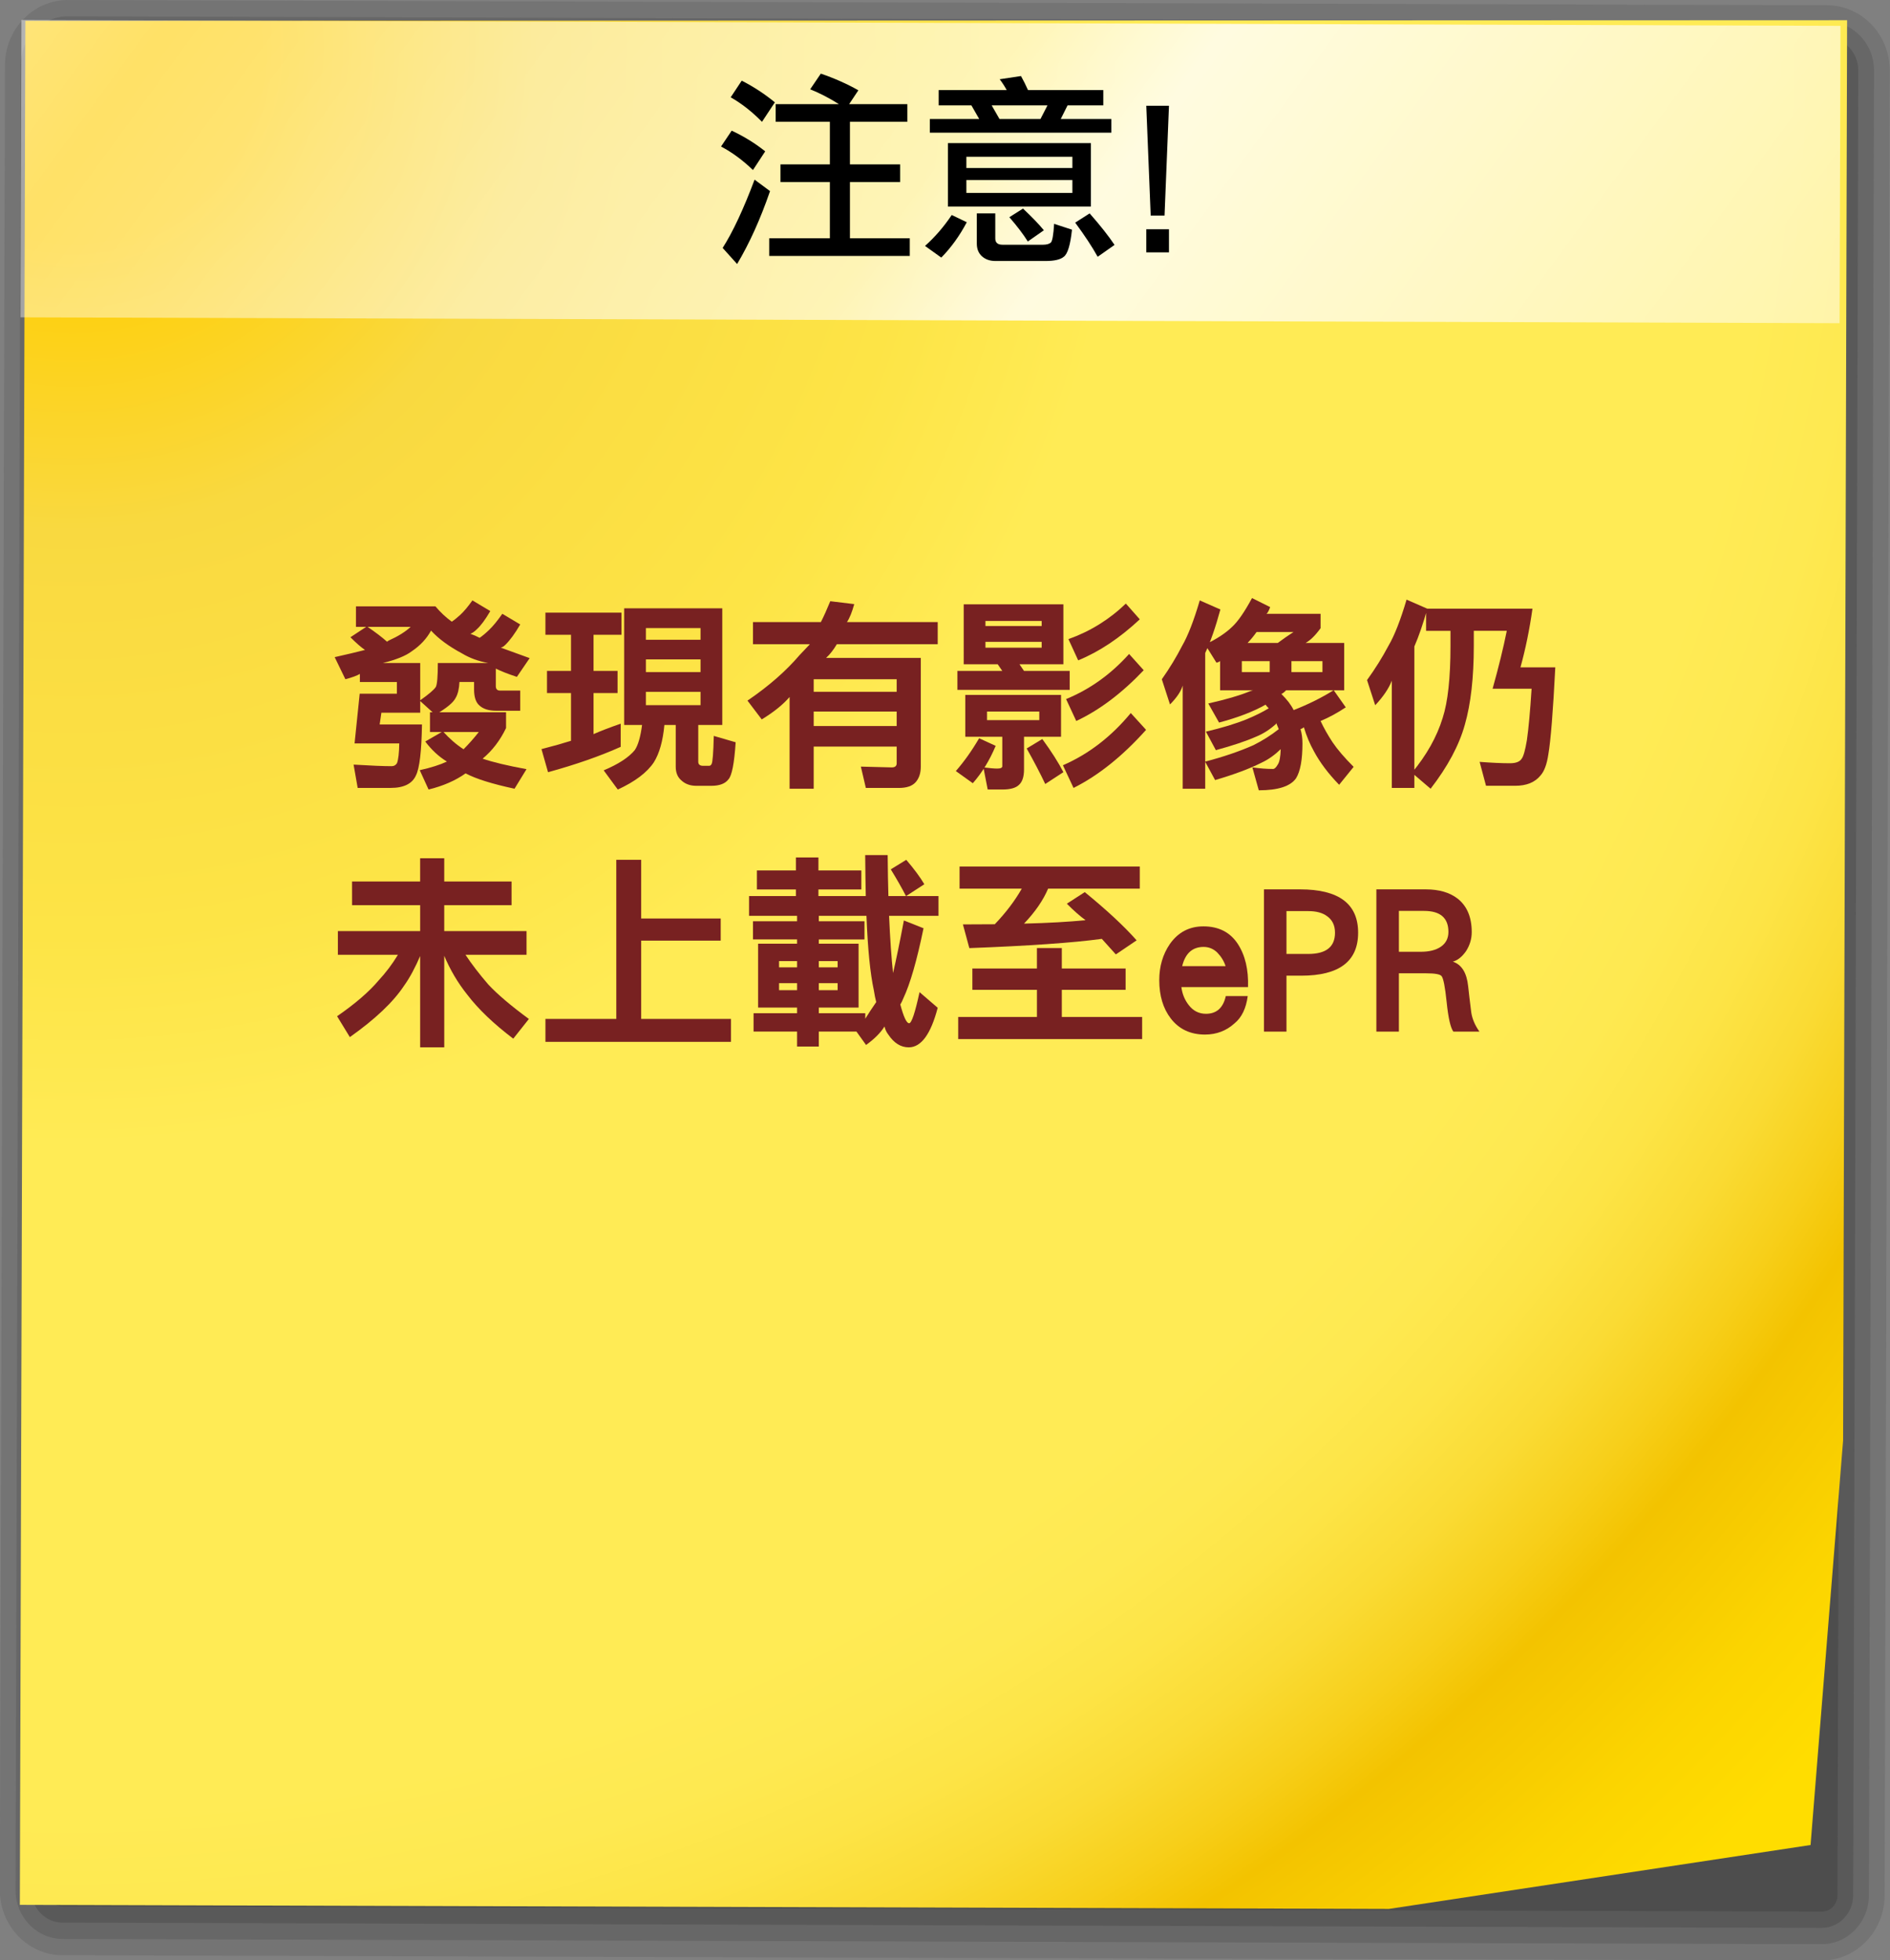 <?xml version="1.0" encoding="UTF-8" standalone="no"?>
<!-- Generator: Adobe Illustrator 12.0.0, SVG Export Plug-In . SVG Version: 6.00 Build 51448)  -->

<svg
   xmlns:dc="http://purl.org/dc/elements/1.1/"
   xmlns:cc="http://creativecommons.org/ns#"
   xmlns:rdf="http://www.w3.org/1999/02/22-rdf-syntax-ns#"
   xmlns:svg="http://www.w3.org/2000/svg"
   xmlns="http://www.w3.org/2000/svg"
   xmlns:xlink="http://www.w3.org/1999/xlink"
   xmlns:sodipodi="http://sodipodi.sourceforge.net/DTD/sodipodi-0.dtd"
   xmlns:inkscape="http://www.inkscape.org/namespaces/inkscape"
   version="1.1"
   id="Livello_1"
   width="220.634"
   height="228.791"
   viewBox="0 0 220.634 228.791"
   overflow="visible"
   enable-background="new 0 0 128 128"
   xml:space="preserve"
   sodipodi:version="0.32"
   inkscape:version="0.48.4 r9939"
   sodipodi:docname="Notes.svg"
   style="overflow:visible"><rect x="0" y="0" width="220.634" height="228.791" fill="#808080" stroke="none"/><defs
   id="defs40"><linearGradient
     id="linearGradient4251"><stop
       style="stop-color:#64ccea;stop-opacity:1;"
       offset="0"
       id="stop4253" /><stop
       style="stop-color:#35babc;stop-opacity:0;"
       offset="1"
       id="stop4255" /></linearGradient><linearGradient
     inkscape:collect="always"
     id="linearGradient2466"><stop
       style="stop-color:#000000;stop-opacity:1;"
       offset="0"
       id="stop2468" /><stop
       style="stop-color:#000000;stop-opacity:0;"
       offset="1"
       id="stop2470" /></linearGradient><linearGradient
     id="linearGradient2221"><stop
       style="stop-color:#ffffff;stop-opacity:1;"
       offset="0"
       id="stop2223" /><stop
       id="stop2233"
       offset="0.25"
       style="stop-color:#ffffff;stop-opacity:0.449;" /><stop
       style="stop-color:#ffffff;stop-opacity:0.698;"
       offset="0.455"
       id="stop2235" /><stop
       id="stop2231"
       offset="0.5"
       style="stop-color:#ffffff;stop-opacity:0.942;" /><stop
       style="stop-color:#ffffff;stop-opacity:0;"
       offset="1"
       id="stop2225" /></linearGradient><radialGradient
     inkscape:collect="always"
     xlink:href="#XMLID_2_"
     id="radialGradient1344"
     gradientUnits="userSpaceOnUse"
     cx="11.027"
     cy="7.999"
     fx="11.027"
     fy="7.999"
     r="156.984"
     gradientTransform="translate(-0.723,-1.085)" /><linearGradient
     inkscape:collect="always"
     xlink:href="#linearGradient2221"
     id="linearGradient2227"
     x1="-19.342"
     y1="-36.227"
     x2="152.206"
     y2="93.202"
     gradientUnits="userSpaceOnUse" /><radialGradient
     inkscape:collect="always"
     xlink:href="#XMLID_2_"
     id="radialGradient2246"
     gradientUnits="userSpaceOnUse"
     gradientTransform="translate(-0.723,-1.085)"
     cx="11.027"
     cy="7.999"
     fx="11.027"
     fy="7.999"
     r="156.984" /><linearGradient
     inkscape:collect="always"
     xlink:href="#linearGradient2221"
     id="linearGradient2248"
     gradientUnits="userSpaceOnUse"
     x1="-19.342"
     y1="-36.227"
     x2="152.206"
     y2="93.202" /><linearGradient
     inkscape:collect="always"
     xlink:href="#linearGradient2221"
     id="linearGradient2251"
     gradientUnits="userSpaceOnUse"
     x1="-19.342"
     y1="-36.227"
     x2="152.206"
     y2="93.202"
     gradientTransform="matrix(0.761,0,0,0.761,-8.622,35.28)" /><radialGradient
     inkscape:collect="always"
     xlink:href="#XMLID_2_"
     id="radialGradient2255"
     gradientUnits="userSpaceOnUse"
     gradientTransform="matrix(0.74,-0.178,0.178,0.74,-0.88,35.643)"
     cx="11.027"
     cy="7.999"
     fx="11.027"
     fy="7.999"
     r="156.984" /><radialGradient
     inkscape:collect="always"
     xlink:href="#XMLID_2_"
     id="radialGradient2269"
     gradientUnits="userSpaceOnUse"
     gradientTransform="matrix(0.74,-0.178,0.178,0.74,-0.88,35.643)"
     cx="11.027"
     cy="7.999"
     fx="11.027"
     fy="7.999"
     r="156.984" /><linearGradient
     inkscape:collect="always"
     xlink:href="#linearGradient2221"
     id="linearGradient2271"
     gradientUnits="userSpaceOnUse"
     gradientTransform="matrix(0.761,0,0,0.761,-8.622,35.28)"
     x1="-19.342"
     y1="-36.227"
     x2="152.206"
     y2="93.202" /><radialGradient
     gradientUnits="userSpaceOnUse"
     gradientTransform="matrix(1.822,0.015,-0.018,26.407,-11.882,-1465.702)"
     r="2.614"
     fy="58.09"
     fx="15.727"
     cy="58.09"
     cx="15.727"
     id="radialGradient2604"
     xlink:href="#linearGradient2598"
     inkscape:collect="always" /><radialGradient
     r="47.595"
     fy="7.462"
     fx="34.678"
     cy="7.462"
     cx="34.678"
     gradientTransform="matrix(-1.51,0.003,-1.167078e-4,-0.009,87.052,7.439)"
     gradientUnits="userSpaceOnUse"
     id="radialGradient1697"
     xlink:href="#linearGradient3325"
     inkscape:collect="always" /><radialGradient
     r="47.595"
     fy="7.462"
     fx="34.678"
     cy="7.462"
     cx="34.678"
     gradientTransform="matrix(1,-0.008,5.666079e-4,0.02,-0.001,7.581)"
     gradientUnits="userSpaceOnUse"
     id="radialGradient1695"
     xlink:href="#linearGradient3303"
     inkscape:collect="always" /><radialGradient
     r="1.725"
     fy="2.674"
     fx="49.012"
     cy="2.674"
     cx="49.012"
     gradientTransform="matrix(0.853,0,0,0.158,-62.041,15.053)"
     gradientUnits="userSpaceOnUse"
     id="radialGradient1693"
     xlink:href="#linearGradient3259"
     inkscape:collect="always" /><linearGradient
     y2="2.396"
     x2="46.052"
     y1="3.1"
     x1="46.052"
     gradientTransform="translate(53.872,19.353)"
     gradientUnits="userSpaceOnUse"
     id="linearGradient1691"
     xlink:href="#linearGradient3251"
     inkscape:collect="always" /><radialGradient
     r="1.725"
     fy="2.674"
     fx="49.012"
     cy="2.674"
     cx="49.012"
     gradientTransform="matrix(0.86,0,0,0.158,-29.371,15.053)"
     gradientUnits="userSpaceOnUse"
     id="radialGradient1689"
     xlink:href="#linearGradient3273"
     inkscape:collect="always" /><linearGradient
     y2="2.396"
     x2="46.052"
     y1="3.1"
     x1="46.052"
     gradientTransform="matrix(1.29,0,0,1.297,-46.727,12.04)"
     gradientUnits="userSpaceOnUse"
     id="linearGradient1687"
     xlink:href="#linearGradient3251"
     inkscape:collect="always" /><linearGradient
     y2="2.366"
     x2="48.733"
     y1="0.812"
     x1="48.499"
     gradientTransform="matrix(1.297,-0.002,0.002,1.297,-47.047,12.108)"
     gradientUnits="userSpaceOnUse"
     id="linearGradient1685"
     xlink:href="#linearGradient3235"
     inkscape:collect="always" /><radialGradient
     r="1.725"
     fy="2.674"
     fx="49.012"
     cy="2.674"
     cx="49.012"
     gradientTransform="matrix(1.297,0,0,0.158,-47.065,15.053)"
     gradientUnits="userSpaceOnUse"
     id="radialGradient1683"
     xlink:href="#linearGradient3207"
     inkscape:collect="always" /><linearGradient
     y2="2.555"
     x2="48.913"
     y1="2.972"
     x1="48.915"
     gradientTransform="matrix(1.297,0,0,1.297,-47.065,12.04)"
     gradientUnits="userSpaceOnUse"
     id="linearGradient1681"
     xlink:href="#linearGradient3217"
     inkscape:collect="always" /><radialGradient
     r="3.975"
     fy="6.77"
     fx="47.371"
     cy="8.495"
     cx="49.01"
     gradientTransform="matrix(1.297,-0.002,7.085819e-4,0.489,-47.037,18.976)"
     gradientUnits="userSpaceOnUse"
     id="radialGradient1679"
     xlink:href="#linearGradient3225"
     inkscape:collect="always" /><radialGradient
     r="47.746"
     fy="100.747"
     fx="89.455"
     cy="100.747"
     cx="89.455"
     gradientTransform="matrix(0.062,-3.825032e-4,0.005,0.799,15.06,-17.076)"
     gradientUnits="userSpaceOnUse"
     id="radialGradient1677"
     xlink:href="#linearGradient3311"
     inkscape:collect="always" /><radialGradient
     r="3.407"
     fy="120.642"
     fx="42.618"
     cy="120.642"
     cx="42.618"
     gradientTransform="matrix(1.52,0.088,-0.843,13.788,55.277,-1567.892)"
     gradientUnits="userSpaceOnUse"
     id="radialGradient1675"
     xlink:href="#linearGradient2257"
     inkscape:collect="always" /><radialGradient
     r="3.407"
     fy="120.642"
     fx="42.618"
     cy="120.642"
     cx="42.618"
     gradientTransform="matrix(1.52,0.088,-0.843,13.788,55.277,-1567.892)"
     gradientUnits="userSpaceOnUse"
     id="radialGradient1580"
     xlink:href="#linearGradient2257"
     inkscape:collect="always" /><radialGradient
     r="47.746"
     fy="59.592"
     fx="95.506"
     cy="59.592"
     cx="95.506"
     gradientTransform="matrix(0.062,-3.825032e-4,0.005,0.799,15.06,-17.076)"
     gradientUnits="userSpaceOnUse"
     id="radialGradient1576"
     xlink:href="#linearGradient3311"
     inkscape:collect="always" /><radialGradient
     r="3.975"
     fy="6.77"
     fx="47.371"
     cy="8.495"
     cx="49.01"
     gradientTransform="matrix(1.297,-0.002,7.085819e-4,0.489,-47.037,18.976)"
     gradientUnits="userSpaceOnUse"
     id="radialGradient1569"
     xlink:href="#linearGradient3225"
     inkscape:collect="always" /><linearGradient
     y2="2.555"
     x2="48.913"
     y1="2.972"
     x1="48.915"
     gradientTransform="matrix(1.297,0,0,1.297,-47.065,12.04)"
     gradientUnits="userSpaceOnUse"
     id="linearGradient1565"
     xlink:href="#linearGradient3217"
     inkscape:collect="always" /><radialGradient
     r="1.725"
     fy="2.674"
     fx="49.012"
     cy="2.674"
     cx="49.012"
     gradientTransform="matrix(1.297,0,0,0.158,-47.065,15.053)"
     gradientUnits="userSpaceOnUse"
     id="radialGradient1562"
     xlink:href="#linearGradient3207"
     inkscape:collect="always" /><linearGradient
     y2="2.366"
     x2="48.733"
     y1="0.812"
     x1="48.499"
     gradientTransform="matrix(1.297,-0.002,0.002,1.297,-47.047,12.108)"
     gradientUnits="userSpaceOnUse"
     id="linearGradient1559"
     xlink:href="#linearGradient3235"
     inkscape:collect="always" /><linearGradient
     y2="2.396"
     x2="46.052"
     y1="3.1"
     x1="46.052"
     gradientTransform="matrix(1.29,0,0,1.297,-46.727,12.04)"
     gradientUnits="userSpaceOnUse"
     id="linearGradient1556"
     xlink:href="#linearGradient3251"
     inkscape:collect="always" /><radialGradient
     r="1.725"
     fy="2.674"
     fx="49.012"
     cy="2.674"
     cx="49.012"
     gradientTransform="matrix(0.86,0,0,0.158,-29.371,15.053)"
     gradientUnits="userSpaceOnUse"
     id="radialGradient1553"
     xlink:href="#linearGradient3273"
     inkscape:collect="always" /><linearGradient
     gradientTransform="translate(53.872,19.353)"
     y2="2.396"
     x2="46.052"
     y1="3.1"
     x1="46.052"
     gradientUnits="userSpaceOnUse"
     id="linearGradient1550"
     xlink:href="#linearGradient3251"
     inkscape:collect="always" /><radialGradient
     r="1.725"
     fy="2.674"
     fx="49.012"
     cy="2.674"
     cx="49.012"
     gradientTransform="matrix(0.853,0,0,0.158,-62.041,15.053)"
     gradientUnits="userSpaceOnUse"
     id="radialGradient1547"
     xlink:href="#linearGradient3259"
     inkscape:collect="always" /><radialGradient
     r="47.595"
     fy="7.462"
     fx="34.678"
     cy="7.462"
     cx="34.678"
     gradientTransform="matrix(-1.51,0.003,-1.167078e-4,-0.009,87.052,7.439)"
     gradientUnits="userSpaceOnUse"
     id="radialGradient1541"
     xlink:href="#linearGradient3325"
     inkscape:collect="always" /><radialGradient
     r="47.595"
     fy="7.462"
     fx="34.678"
     cy="7.462"
     cx="34.678"
     gradientTransform="matrix(1,0,0,0.026,0,7.268)"
     gradientUnits="userSpaceOnUse"
     id="radialGradient1539"
     xlink:href="#linearGradient3303"
     inkscape:collect="always" /><radialGradient
     gradientUnits="userSpaceOnUse"
     gradientTransform="matrix(1,0,0,0.198,0,92.822)"
     r="63.912"
     fy="115.709"
     fx="14.047"
     cy="115.709"
     cx="63.912"
     id="radialGradient3297"
     xlink:href="#linearGradient3291"
     inkscape:collect="always" /><linearGradient
     id="linearGradient2257"><stop
       id="stop2259"
       offset="0"
       style="stop-color:#b4942a;stop-opacity:1;" /><stop
       id="stop2261"
       offset="1"
       style="stop-color:#e4dcc9;stop-opacity:1" /></linearGradient><linearGradient
     id="linearGradient3207"><stop
       id="stop3209"
       offset="0"
       style="stop-color:#ffffff;stop-opacity:1;" /><stop
       id="stop3211"
       offset="1"
       style="stop-color:#252525;stop-opacity:0;" /></linearGradient><linearGradient
     id="linearGradient3217"
     inkscape:collect="always"><stop
       id="stop3219"
       offset="0"
       style="stop-color:#252525;stop-opacity:1;" /><stop
       id="stop3221"
       offset="1"
       style="stop-color:#252525;stop-opacity:0;" /></linearGradient><linearGradient
     id="linearGradient3225"><stop
       id="stop3227"
       offset="0"
       style="stop-color:#ffffff;stop-opacity:1;" /><stop
       id="stop3229"
       offset="1"
       style="stop-color:#aeaeae;stop-opacity:1;" /></linearGradient><linearGradient
     id="linearGradient3235"
     inkscape:collect="always"><stop
       id="stop3237"
       offset="0"
       style="stop-color:#ffffff;stop-opacity:1;" /><stop
       id="stop3239"
       offset="1"
       style="stop-color:#ffffff;stop-opacity:0;" /></linearGradient><linearGradient
     id="linearGradient3251"><stop
       id="stop3253"
       offset="0"
       style="stop-color:#000000;stop-opacity:1;" /><stop
       id="stop3255"
       offset="1"
       style="stop-color:#131313;stop-opacity:0;" /></linearGradient><linearGradient
     id="linearGradient3259"><stop
       style="stop-color:#ffffff;stop-opacity:0.55;"
       offset="0"
       id="stop3261" /><stop
       style="stop-color:#000000;stop-opacity:0;"
       offset="1"
       id="stop3263" /></linearGradient><linearGradient
     id="linearGradient3273"><stop
       id="stop3275"
       offset="0"
       style="stop-color:#ffffff;stop-opacity:0.55;" /><stop
       id="stop3277"
       offset="1"
       style="stop-color:#ffffff;stop-opacity:0;" /></linearGradient><linearGradient
     id="linearGradient3291"
     inkscape:collect="always"><stop
       id="stop3293"
       offset="0"
       style="stop-color:#000000;stop-opacity:1;" /><stop
       id="stop3295"
       offset="1"
       style="stop-color:#000000;stop-opacity:0;" /></linearGradient><linearGradient
     id="linearGradient3303"><stop
       id="stop3305"
       offset="0"
       style="stop-color:#ffffff;stop-opacity:0.683;" /><stop
       id="stop3307"
       offset="1"
       style="stop-color:#ffffff;stop-opacity:0;" /></linearGradient><linearGradient
     id="linearGradient3311"><stop
       id="stop3313"
       offset="0"
       style="stop-color:#2d2d2d;stop-opacity:1;" /><stop
       style="stop-color:#000000;stop-opacity:1;"
       offset="0.5"
       id="stop3319" /><stop
       id="stop3315"
       offset="1"
       style="stop-color:#000000;stop-opacity:1;" /></linearGradient><linearGradient
     id="linearGradient3325"><stop
       style="stop-color:#ffffff;stop-opacity:1;"
       offset="0"
       id="stop3327" /><stop
       style="stop-color:#ffffff;stop-opacity:0;"
       offset="1"
       id="stop3329" /></linearGradient><linearGradient
     id="linearGradient2598"><stop
       id="stop2600"
       offset="0"
       style="stop-color:#252525;stop-opacity:1;" /><stop
       style="stop-color:#252525;stop-opacity:1;"
       offset="0.5"
       id="stop2606" /><stop
       id="stop2608"
       offset="0.75"
       style="stop-color:#252525;stop-opacity:1;" /><stop
       id="stop2602"
       offset="1"
       style="stop-color:#000000;stop-opacity:1;" /></linearGradient><radialGradient
     inkscape:collect="always"
     xlink:href="#linearGradient2466"
     id="radialGradient2472"
     cx="9.691"
     cy="82.518"
     fx="54.622"
     fy="83.512"
     r="56.164"
     gradientTransform="matrix(1,0,0,0.222,0,64.235)"
     gradientUnits="userSpaceOnUse" /><radialGradient
     r="130.523"
     cy="-319.726"
     cx="336.894"
     gradientTransform="matrix(0.198,0,-0.005,-0.198,-93.843,22.973)"
     gradientUnits="userSpaceOnUse"
     id="radialGradient3038"
     xlink:href="#XMLID_12_"
     inkscape:collect="always" /><radialGradient
     r="130.523"
     cy="-319.726"
     cx="336.894"
     gradientTransform="matrix(0.198,0,-0.005,-0.198,-452.986,-58.529)"
     gradientUnits="userSpaceOnUse"
     id="radialGradient3036"
     xlink:href="#XMLID_11_"
     inkscape:collect="always" /><radialGradient
     r="20.868"
     cy="74.019"
     cx="312.439"
     gradientTransform="matrix(0.963,-0.271,0.271,0.963,-368.876,-23.686)"
     gradientUnits="userSpaceOnUse"
     id="radialGradient3034"
     xlink:href="#XMLID_10_"
     inkscape:collect="always" /><radialGradient
     r="27.934"
     cy="48.148"
     cx="302.082"
     gradientTransform="matrix(0.963,-0.271,0.271,0.963,-9.733,57.816)"
     gradientUnits="userSpaceOnUse"
     id="radialGradient3032"
     xlink:href="#XMLID_9_"
     inkscape:collect="always" /><linearGradient
     y2="184.079"
     x2="233.82"
     y1="27.15"
     x1="290.938"
     gradientTransform="matrix(0.966,-0.259,0.259,0.966,-368.903,-26.635)"
     gradientUnits="userSpaceOnUse"
     id="linearGradient3030"
     xlink:href="#XMLID_7_"
     inkscape:collect="always" /><radialGradient
     r="57.774"
     fy="87.857"
     fx="69.98"
     cy="87.857"
     cx="34.447"
     gradientTransform="matrix(1,0,0,0.394,0,53.209)"
     gradientUnits="userSpaceOnUse"
     id="radialGradient2823"
     xlink:href="#linearGradient3394"
     inkscape:collect="always" /><linearGradient
     y2="265.211"
     x2="-102.014"
     y1="262"
     x1="-113.998"
     gradientTransform="matrix(-0.611,0.611,0.611,0.611,-130.344,-3.994)"
     gradientUnits="userSpaceOnUse"
     id="linearGradient2821"
     xlink:href="#linearGradient2594"
     inkscape:collect="always" /><linearGradient
     y2="277.26"
     x2="-133.023"
     y1="290.393"
     x1="-119.889"
     gradientTransform="matrix(-0.834,-0.224,-0.224,0.834,59.598,-154.103)"
     gradientUnits="userSpaceOnUse"
     id="linearGradient2819"
     xlink:href="#linearGradient3877"
     inkscape:collect="always" /><linearGradient
     y2="276.743"
     x2="-123.912"
     y1="274.45"
     x1="-119.94"
     gradientTransform="matrix(-0.834,-0.224,-0.224,0.834,59.603,-154.127)"
     gradientUnits="userSpaceOnUse"
     id="linearGradient2817"
     xlink:href="#linearGradient3877"
     inkscape:collect="always" /><linearGradient
     y2="274.506"
     x2="-134.635"
     y1="273.131"
     x1="-135.909"
     gradientTransform="matrix(-0.224,-0.834,0.834,-0.224,-154.374,59.777)"
     gradientUnits="userSpaceOnUse"
     id="linearGradient2814"
     xlink:href="#linearGradient3877"
     inkscape:collect="always" /><linearGradient
     y2="273.301"
     x2="-120.47"
     y1="321.436"
     x1="-203.842"
     gradientTransform="matrix(-0.834,-0.224,-0.224,0.834,59.473,-154.017)"
     gradientUnits="userSpaceOnUse"
     id="linearGradient2812"
     xlink:href="#linearGradient3877"
     inkscape:collect="always" /><linearGradient
     y2="161.924"
     x2="-118.898"
     y1="167.366"
     x1="-162.56"
     gradientTransform="matrix(0.23,-0.234,-0.232,-0.236,177.937,115.1)"
     gradientUnits="userSpaceOnUse"
     id="linearGradient2810"
     xlink:href="#linearGradient2783"
     inkscape:collect="always" /><linearGradient
     y2="280.785"
     x2="-129.631"
     y1="289.605"
     x1="-128.984"
     gradientTransform="matrix(0.5,-0.866,-0.866,-0.5,175.125,303.268)"
     gradientUnits="userSpaceOnUse"
     id="linearGradient2808"
     xlink:href="#linearGradient3877"
     inkscape:collect="always" /><linearGradient
     y2="274.506"
     x2="-134.635"
     y1="273.131"
     x1="-135.909"
     gradientUnits="userSpaceOnUse"
     id="linearGradient2806"
     xlink:href="#linearGradient3877"
     inkscape:collect="always" /><linearGradient
     y2="160.493"
     x2="-115.944"
     y1="164.395"
     x1="-161.946"
     gradientTransform="matrix(0.192,0.328,0.333,-0.189,-161.425,355.033)"
     gradientUnits="userSpaceOnUse"
     id="linearGradient2804"
     xlink:href="#linearGradient2783"
     inkscape:collect="always" /><linearGradient
     y2="90.227"
     x2="208.772"
     y1="90.227"
     x1="190.035"
     gradientTransform="matrix(0.913,0,0,0.425,-6.403,173.803)"
     gradientUnits="userSpaceOnUse"
     id="linearGradient2802"
     xlink:href="#linearGradient2783"
     inkscape:collect="always" /><linearGradient
     y2="290.109"
     x2="-151.822"
     y1="289.94"
     x1="-151.526"
     gradientUnits="userSpaceOnUse"
     id="linearGradient2800"
     xlink:href="#linearGradient2904"
     inkscape:collect="always" /><radialGradient
     r="0.633"
     fy="290.385"
     fx="-151.626"
     cy="289.98"
     cx="-151.734"
     gradientUnits="userSpaceOnUse"
     id="radialGradient2798"
     xlink:href="#linearGradient3916"
     inkscape:collect="always" /><linearGradient
     y2="210.21"
     x2="-52.219"
     y1="212.261"
     x1="-52.533"
     gradientTransform="matrix(0.603,1.045,-1.045,0.603,205.979,145.262)"
     gradientUnits="userSpaceOnUse"
     id="linearGradient2796"
     xlink:href="#linearGradient3794"
     inkscape:collect="always" /><linearGradient
     y2="182.062"
     x2="-49.312"
     y1="182.062"
     x1="-52.719"
     gradientTransform="matrix(0.577,1.448,-1.045,0.603,204.297,164.978)"
     gradientUnits="userSpaceOnUse"
     id="linearGradient2794"
     xlink:href="#linearGradient2334"
     inkscape:collect="always" /><linearGradient
     y2="-5.352"
     x2="27.946"
     y1="-5.352"
     x1="22.229"
     gradientUnits="userSpaceOnUse"
     id="linearGradient2792"
     xlink:href="#linearGradient2803"
     inkscape:collect="always" /><linearGradient
     y2="224.421"
     x2="-56.4"
     y1="128.929"
     x1="-71.805"
     gradientTransform="matrix(1.273,0,0,1.002,57.576,-131.23)"
     gradientUnits="userSpaceOnUse"
     id="linearGradient2790"
     xlink:href="#linearGradient2837"
     inkscape:collect="always" /><linearGradient
     y2="226.939"
     x2="175.101"
     y1="233.434"
     x1="175.138"
     gradientTransform="matrix(0.864,0,0,0.864,-151.419,-45.776)"
     gradientUnits="userSpaceOnUse"
     id="linearGradient2788"
     xlink:href="#linearGradient3969"
     inkscape:collect="always" /><linearGradient
     y2="149.33"
     x2="184.299"
     y1="186.106"
     x1="298.998"
     gradientTransform="matrix(0.864,0,0,0.864,-151.419,-45.776)"
     gradientUnits="userSpaceOnUse"
     id="linearGradient2786"
     xlink:href="#linearGradient3969"
     inkscape:collect="always" /><linearGradient
     y2="146.014"
     x2="-53.739"
     y1="145.543"
     x1="-53.739"
     gradientTransform="matrix(0.864,0,0,0.864,38.707,-110.784)"
     gradientUnits="userSpaceOnUse"
     id="linearGradient2784"
     xlink:href="#linearGradient3737"
     inkscape:collect="always" /><linearGradient
     y2="137"
     x2="-45.04"
     y1="132.863"
     x1="-44.999"
     gradientTransform="matrix(0.864,0,0,0.864,38.707,-110.784)"
     gradientUnits="userSpaceOnUse"
     id="linearGradient2782"
     xlink:href="#linearGradient3725"
     inkscape:collect="always" /><linearGradient
     y2="142.563"
     x2="-44.212"
     y1="154.805"
     x1="-40.932"
     gradientTransform="matrix(0.864,0,0,0.864,38.707,-110.784)"
     gradientUnits="userSpaceOnUse"
     id="linearGradient2780"
     xlink:href="#linearGradient2816"
     inkscape:collect="always" /><linearGradient
     y2="90.227"
     x2="207.948"
     y1="90.227"
     x1="190.035"
     gradientTransform="matrix(0.864,0,0,0.864,-171.845,5.272)"
     gradientUnits="userSpaceOnUse"
     id="linearGradient2778"
     xlink:href="#linearGradient2783"
     inkscape:collect="always" /><linearGradient
     y2="212.116"
     x2="183.396"
     y1="282.733"
     x1="254.013"
     gradientTransform="matrix(0.864,0,0,0.864,-151.419,-66.862)"
     gradientUnits="userSpaceOnUse"
     id="linearGradient2776"
     xlink:href="#linearGradient2584"
     inkscape:collect="always" /><linearGradient
     y2="90.227"
     x2="207.948"
     y1="90.227"
     x1="190.035"
     gradientTransform="matrix(0.721,0,0,0.335,-143.353,2.577)"
     gradientUnits="userSpaceOnUse"
     id="linearGradient2774"
     xlink:href="#linearGradient2783"
     inkscape:collect="always" /><linearGradient
     y2="90.227"
     x2="207.948"
     y1="90.227"
     x1="190.035"
     gradientTransform="matrix(0.788,0,0,0.367,-156.95,83.255)"
     gradientUnits="userSpaceOnUse"
     id="linearGradient2772"
     xlink:href="#linearGradient2783"
     inkscape:collect="always" /><linearGradient
     id="linearGradient2803"><stop
       style="stop-color:#e2dcdc;stop-opacity:1;"
       offset="0"
       id="stop2809" /><stop
       id="stop2811"
       offset="0.391"
       style="stop-color:#ffffff;stop-opacity:1;" /><stop
       id="stop2813"
       offset="0.827"
       style="stop-color:#dfd9df;stop-opacity:1;" /><stop
       id="stop2815"
       offset="1"
       style="stop-color:#c3c3c3;stop-opacity:1;" /></linearGradient><linearGradient
     id="linearGradient2334"><stop
       style="stop-color:#323232;stop-opacity:1;"
       offset="0"
       id="stop2336" /><stop
       id="stop2346"
       offset="0.077"
       style="stop-color:#dfe1e1;stop-opacity:1;" /><stop
       id="stop2342"
       offset="0.5"
       style="stop-color:#e2dcdc;stop-opacity:1;" /><stop
       style="stop-color:#ffffff;stop-opacity:1;"
       offset="0.782"
       id="stop2348" /><stop
       style="stop-color:#dfd9df;stop-opacity:1;"
       offset="0.901"
       id="stop2344" /><stop
       style="stop-color:#3a3a3a;stop-opacity:1;"
       offset="1"
       id="stop2338" /></linearGradient><linearGradient
     id="linearGradient2783"><stop
       id="stop2785"
       offset="0"
       style="stop-color:#323232;stop-opacity:1;" /><stop
       style="stop-color:#dfe1e1;stop-opacity:1;"
       offset="0.077"
       id="stop2787" /><stop
       id="stop2799"
       offset="0.263"
       style="stop-color:#b6b1b1;stop-opacity:1;" /><stop
       style="stop-color:#8d8282;stop-opacity:1;"
       offset="0.5"
       id="stop2789" /><stop
       id="stop2791"
       offset="0.782"
       style="stop-color:#ffffff;stop-opacity:1;" /><stop
       id="stop2793"
       offset="0.901"
       style="stop-color:#dfd9df;stop-opacity:1;" /><stop
       id="stop2795"
       offset="1"
       style="stop-color:#3a3a3a;stop-opacity:1;" /></linearGradient><linearGradient
     id="linearGradient2816"
     inkscape:collect="always"><stop
       id="stop2818"
       offset="0"
       style="stop-color:#000000;stop-opacity:1;" /><stop
       id="stop2820"
       offset="1"
       style="stop-color:#000000;stop-opacity:0;" /></linearGradient><linearGradient
     id="linearGradient2837"
     inkscape:collect="always"><stop
       id="stop2839"
       offset="0"
       style="stop-color:#000000;stop-opacity:1;" /><stop
       id="stop2841"
       offset="1"
       style="stop-color:#000000;stop-opacity:0;" /></linearGradient><linearGradient
     id="linearGradient3725"
     inkscape:collect="always"><stop
       id="stop3727"
       offset="0"
       style="stop-color:#000000;stop-opacity:1;" /><stop
       id="stop3729"
       offset="1"
       style="stop-color:#000000;stop-opacity:0;" /></linearGradient><linearGradient
     id="linearGradient3737"
     inkscape:collect="always"><stop
       id="stop3739"
       offset="0"
       style="stop-color:#000000;stop-opacity:1;" /><stop
       id="stop3741"
       offset="1"
       style="stop-color:#000000;stop-opacity:0;" /></linearGradient><linearGradient
     id="linearGradient3794"
     inkscape:collect="always"><stop
       id="stop3796"
       offset="0"
       style="stop-color:#000000;stop-opacity:1;" /><stop
       id="stop3798"
       offset="1"
       style="stop-color:#000000;stop-opacity:0;" /></linearGradient><linearGradient
     id="linearGradient3877"><stop
       id="stop3879"
       offset="0"
       style="stop-color:#000000;stop-opacity:1;" /><stop
       style="stop-color:#000000;stop-opacity:0.495;"
       offset="0.258"
       id="stop3943" /><stop
       id="stop3881"
       offset="1"
       style="stop-color:#000000;stop-opacity:0;" /></linearGradient><linearGradient
     id="linearGradient3916"><stop
       style="stop-color:#ffffff;stop-opacity:1;"
       offset="0"
       id="stop3926" /><stop
       id="stop3935"
       offset="0.36"
       style="stop-color:#b9abb9;stop-opacity:1;" /><stop
       style="stop-color:#dfd9df;stop-opacity:1;"
       offset="0.72"
       id="stop3928" /><stop
       style="stop-color:#3a3a3a;stop-opacity:1;"
       offset="1"
       id="stop3930" /></linearGradient><linearGradient
     id="linearGradient3969"
     inkscape:collect="always"><stop
       id="stop3971"
       offset="0"
       style="stop-color:#000000;stop-opacity:1;" /><stop
       id="stop3973"
       offset="1"
       style="stop-color:#000000;stop-opacity:0;" /></linearGradient><linearGradient
     id="linearGradient2584"
     inkscape:collect="always"><stop
       id="stop2586"
       offset="0"
       style="stop-color:#000000;stop-opacity:1;" /><stop
       id="stop2588"
       offset="1"
       style="stop-color:#000000;stop-opacity:0;" /></linearGradient><linearGradient
     id="linearGradient2594"
     inkscape:collect="always"><stop
       id="stop2596"
       offset="0"
       style="stop-color:#fafafa;stop-opacity:1;" /><stop
       id="stop2598"
       offset="1"
       style="stop-color:#fafafa;stop-opacity:0;" /></linearGradient><linearGradient
     id="linearGradient2904"
     inkscape:collect="always"><stop
       id="stop2906"
       offset="0"
       style="stop-color:#000000;stop-opacity:1;" /><stop
       id="stop2908"
       offset="1"
       style="stop-color:#000000;stop-opacity:0;" /></linearGradient><radialGradient
     gradientUnits="userSpaceOnUse"
     gradientTransform="matrix(0.198,0,-0.005,-0.198,-93.843,22.973)"
     r="130.523"
     cy="-319.726"
     cx="336.894"
     id="XMLID_12_"><stop
       id="stop44"
       style="stop-color:#A4C0E4"
       offset="0" /><stop
       id="stop46"
       style="stop-color:#6193CF"
       offset="0.604" /><stop
       id="stop48"
       style="stop-color:#A4C0E4"
       offset="1" /></radialGradient><radialGradient
     gradientUnits="userSpaceOnUse"
     gradientTransform="matrix(0.198,0,-0.005,-0.198,-452.986,-58.529)"
     r="130.523"
     cy="-319.726"
     cx="336.894"
     id="XMLID_11_"><stop
       id="stop37"
       style="stop-color:#A4C0E4"
       offset="0" /><stop
       id="stop39"
       style="stop-color:#6193CF"
       offset="1" /></radialGradient><linearGradient
     id="linearGradient3394"
     inkscape:collect="always"><stop
       id="stop3396"
       offset="0"
       style="stop-color:#000000;stop-opacity:1;" /><stop
       id="stop3398"
       offset="1"
       style="stop-color:#000000;stop-opacity:0;" /></linearGradient><radialGradient
     gradientUnits="userSpaceOnUse"
     gradientTransform="matrix(0.963,-0.271,0.271,0.963,-368.876,-23.686)"
     r="20.868"
     cy="74.019"
     cx="312.439"
     id="XMLID_10_"><stop
       id="stop946"
       style="stop-color:#A4C0E4"
       offset="0" /><stop
       id="stop948"
       style="stop-color:#6193CF"
       offset="1" /></radialGradient><radialGradient
     gradientUnits="userSpaceOnUse"
     gradientTransform="matrix(0.963,-0.271,0.271,0.963,-9.733,57.816)"
     r="27.934"
     cy="48.148"
     cx="302.082"
     id="XMLID_9_"><stop
       id="stop927"
       style="stop-color:#EEEEEE"
       offset="0.006" /><stop
       id="stop929"
       style="stop-color:#EFEFEF"
       offset="0.017" /><stop
       id="stop931"
       style="stop-color:#FBFBFB"
       offset="0.243" /><stop
       id="stop933"
       style="stop-color:#FFFFFF"
       offset="0.466" /><stop
       id="stop935"
       style="stop-color:#FAFAFA"
       offset="0.599" /><stop
       id="stop937"
       style="stop-color:#ECEDEE"
       offset="0.751" /><stop
       id="stop939"
       style="stop-color:#F3F4F5"
       offset="0.843" /><stop
       id="stop941"
       style="stop-color:#FCFCFC"
       offset="1" /></radialGradient><linearGradient
     gradientTransform="matrix(0.966,-0.259,0.259,0.966,-368.903,-26.635)"
     y2="184.079"
     x2="233.82"
     y1="27.15"
     x1="290.938"
     gradientUnits="userSpaceOnUse"
     id="XMLID_7_"><stop
       id="stop785"
       style="stop-color:#EEEEEE"
       offset="0" /><stop
       id="stop787"
       style="stop-color:#FFFFFF"
       offset="0.201" /><stop
       id="stop789"
       style="stop-color:#F9F9F9"
       offset="0.397" /><stop
       id="stop791"
       style="stop-color:#EEEEEE"
       offset="0.574" /><stop
       id="stop793"
       style="stop-color:#FFFFFF"
       offset="0.799" /></linearGradient><radialGradient
     inkscape:collect="always"
     xlink:href="#XMLID_2_"
     id="radialGradient2103"
     gradientUnits="userSpaceOnUse"
     gradientTransform="matrix(0.74,-0.178,0.178,0.74,-0.88,35.643)"
     cx="11.027"
     cy="7.999"
     fx="11.027"
     fy="7.999"
     r="156.984" /><linearGradient
     inkscape:collect="always"
     xlink:href="#linearGradient2221"
     id="linearGradient2105"
     gradientUnits="userSpaceOnUse"
     gradientTransform="matrix(0.761,0,0,0.761,-8.622,35.28)"
     x1="-19.342"
     y1="-36.227"
     x2="152.206"
     y2="93.202" /><radialGradient
     inkscape:collect="always"
     xlink:href="#XMLID_2_"
     id="radialGradient2121"
     gradientUnits="userSpaceOnUse"
     gradientTransform="matrix(0.74,-0.178,0.178,0.74,-0.88,35.643)"
     cx="11.027"
     cy="7.999"
     fx="11.027"
     fy="7.999"
     r="156.984" /><linearGradient
     inkscape:collect="always"
     xlink:href="#linearGradient2221"
     id="linearGradient2123"
     gradientUnits="userSpaceOnUse"
     gradientTransform="matrix(0.761,0,0,0.761,-8.622,35.28)"
     x1="-19.342"
     y1="-36.227"
     x2="152.206"
     y2="93.202" /></defs><sodipodi:namedview
   inkscape:window-height="984"
   inkscape:window-width="1680"
   inkscape:pageshadow="2"
   inkscape:pageopacity="0.0"
   borderopacity="1.0"
   bordercolor="#666666"
   pagecolor="#ffffff"
   id="base"
   showguides="true"
   inkscape:guide-bbox="true"
   inkscape:zoom="2.430137"
   inkscape:cx="22.795728"
   inkscape:cy="106.24577"
   inkscape:window-x="-4"
   inkscape:window-y="-4"
   inkscape:current-layer="Livello_1"
   showgrid="false"
   fit-margin-top="0"
   fit-margin-left="0"
   fit-margin-right="0"
   fit-margin-bottom="0"
   inkscape:window-maximized="1" />




<radialGradient
   id="XMLID_2_"
   cx="11.027"
   cy="7.999"
   r="156.984"
   gradientUnits="userSpaceOnUse"
   fx="11.027"
   fy="7.999">
	<stop
   offset="0.076"
   style="stop-color:#ffce05;stop-opacity:1;"
   id="stop12" />
	<stop
   offset="0.189"
   style="stop-color:#f9d940;stop-opacity:1;"
   id="stop14" />
	<stop
   offset="0.347"
   style="stop-color:#FDE446"
   id="stop16" />
	<stop
   offset="0.429"
   style="stop-color:#FFEB55"
   id="stop18" />
	<stop
   offset="0.688"
   style="stop-color:#FFEB55"
   id="stop20" />
	<stop
   offset="0.728"
   style="stop-color:#FEE951"
   id="stop22" />
	<stop
   offset="0.764"
   style="stop-color:#FDE446"
   id="stop24" />
	<stop
   offset="0.799"
   style="stop-color:#FADB34"
   id="stop26" />
	<stop
   offset="0.832"
   style="stop-color:#F7CF1A"
   id="stop28" />
	<stop
   offset="0.859"
   style="stop-color:#F3C300"
   id="stop30" />
	<stop
   offset="0.921"
   style="stop-color:#FBD400"
   id="stop32" />
	<stop
   offset="0.971"
   style="stop-color:#FFDD00"
   id="stop34" />
</radialGradient>


<g
   transform="matrix(2.341,0.59,-0.569,2.428,10.644,-95.747)"
   id="g2089"><path
     style="opacity:0.15;fill:#323232"
     d="M 7.959,37.502 C 6.326,37.894 5.317,39.54 5.709,41.172 l 19.89,82.886 c 0.392,1.633 2.038,2.642 3.671,2.25 l 82.886,-19.89 c 1.633,-0.392 2.642,-2.038 2.25,-3.671 L 94.515,19.862 C 94.123,18.229 92.477,17.22 90.845,17.612 L 7.959,37.502 z"
     id="path2091"
     inkscape:connector-curvature="0" /><path
     style="opacity:0.2;fill:#323232"
     d="m 8.136,38.242 c -1.224,0.294 -1.981,1.529 -1.687,2.753 l 19.89,82.886 c 0.294,1.224 1.529,1.981 2.753,1.687 l 82.886,-19.89 c 1.224,-0.294 1.981,-1.529 1.687,-2.753 L 93.775,20.04 c -0.294,-1.224 -1.529,-1.981 -2.753,-1.687 L 8.136,38.242 z"
     id="path2093"
     inkscape:connector-curvature="0" /><path
     style="opacity:0.25;fill:#323232"
     d="m 8.314,38.982 c -0.816,0.196 -1.321,1.019 -1.125,1.835 l 19.89,82.886 c 0.196,0.816 1.019,1.321 1.835,1.125 l 82.886,-19.89 c 0.816,-0.196 1.321,-1.019 1.125,-1.835 L 93.035,20.217 C 92.839,19.401 92.016,18.896 91.2,19.092 L 8.314,38.982 z"
     id="path2095"
     inkscape:connector-curvature="0" /><path
     style="opacity:0.3;fill:#323232"
     d="m 8.492,39.722 c -0.409,0.098 -0.66,0.509 -0.562,0.918 l 19.89,82.886 c 0.098,0.409 0.509,0.66 0.918,0.562 l 82.886,-19.89 c 0.409,-0.098 0.661,-0.508 0.562,-0.918 L 92.295,20.395 c -0.098,-0.409 -0.508,-0.661 -0.918,-0.562 L 8.492,39.722 z"
     id="path2097"
     inkscape:connector-curvature="0" /><path
     style="fill:url(#radialGradient2103)"
     d="M 107.432,82.572 110.362,101.304 91.214,109.029 26.706,124.509 6.181,38.937 91.952,18.063 107.432,82.572 z"
     id="path2099"
     sodipodi:nodetypes="ccccccc"
     inkscape:connector-curvature="0" /><rect
     style="opacity:0.869;fill:url(#linearGradient2105);fill-opacity:1;fill-rule:nonzero;stroke:none"
     id="rect2101"
     width="88.185"
     height="13.895"
     x="-3.257"
     y="39.282"
     transform="matrix(0.972,-0.233,0.233,0.972,0,0)" /></g>

<g
   style="font-size:24px;font-style:normal;font-variant:normal;font-weight:normal;font-stretch:normal;text-align:start;line-height:125%;letter-spacing:0px;word-spacing:0px;writing-mode:lr-tb;text-anchor:start;fill:#000000;fill-opacity:1;stroke:none;font-family:DFPLiHei-Md;-inkscape-font-specification:DFPLiHei-Md"
   id="text4267"><path
     d="m 86.587,9.414 c 1.406,0.719 2.695,1.563 3.867,2.531 l -1.5,2.273 c -1.188,-1.203 -2.406,-2.156 -3.656,-2.859 z m -1.172,5.836 c 1.437,0.672 2.742,1.477 3.914,2.414 l -1.43,2.18 c -1.203,-1.156 -2.445,-2.07 -3.727,-2.742 z m 2.672,5.719 1.805,1.336 c -1.125,3.266 -2.406,6.102 -3.844,8.508 l -1.688,-1.875 c 1.187,-1.859 2.43,-4.516 3.727,-7.969 z M 95.821,8.593 c 1.594,0.547 3.055,1.195 4.383,1.945 l -1.078,1.617 6.797,0 0,2.062 -6.703,0 0,4.969 5.859,0 0,2.062 -5.859,0 0,6.562 6.984,0 0,2.062 -16.406,0 0,-2.062 7.078,0 0,-6.562 -5.766,0 0,-2.062 5.766,0 0,-4.969 -6.328,0 0,-2.062 7.383,0 c -1.109,-0.703 -2.227,-1.281 -3.352,-1.734 z"
     style="line-height:125%;font-family:DFPLiHei-Md;-inkscape-font-specification:DFPLiHei-Md"
     id="path3544" /><path
     d="m 119.188,8.875 c 0.281,0.5 0.555,1.047 0.82,1.641 l 8.789,0 0,1.781 -4.172,0 -0.797,1.594 5.906,0 0,1.594 -21.188,0 0,-1.594 5.766,0 -0.914,-1.594 -3.82,0 0,-1.781 7.945,0 c -0.25,-0.453 -0.523,-0.875 -0.82,-1.266 z m -2.508,5.016 4.781,0 0.82,-1.594 -6.516,0 z m -6.023,2.812 16.688,0 0,7.406 -16.688,0 z m 14.531,5.812 0,-1.5 -12.375,0 0,1.5 z m -12.375,-2.906 12.375,0 0,-1.312 -12.375,0 z m -1.711,5.484 1.758,0.844 c -0.844,1.594 -1.836,2.969 -2.977,4.125 l -1.898,-1.359 c 1.156,-1.031 2.195,-2.234 3.117,-3.609 z m 10.664,3.469 c 0.391,-10e-7 0.687,-0.078 0.891,-0.234 0.187,-0.156 0.32,-0.891 0.398,-2.203 l 2.086,0.68 c -0.188,1.781 -0.508,2.836 -0.961,3.164 -0.391,0.328 -1.102,0.492 -2.133,0.492 l -5.836,0 c -0.656,-4e-6 -1.188,-0.188 -1.594,-0.562 -0.391,-0.359 -0.586,-0.852 -0.586,-1.477 l 0,-3.516 2.156,0 0,2.93 c -1e-5,0.484 0.281,0.727 0.844,0.727 z m -2.344,-4.219 c 1.047,0.984 1.859,1.828 2.438,2.531 l -1.875,1.312 c -0.516,-0.828 -1.234,-1.773 -2.156,-2.836 z m 7.781,0.562 c 1.25,1.422 2.219,2.648 2.906,3.68 l -1.969,1.383 c -0.641,-1.156 -1.516,-2.484 -2.625,-3.984 z"
     style="line-height:125%;font-family:DFPLiHei-Md;-inkscape-font-specification:DFPLiHei-Md"
     id="path3546" /><path
     d="m 136.462,12.343 -0.516,12.82 -1.617,0 -0.516,-12.82 z m 0,17.109 -2.648,0 0,-2.695 2.648,0 z"
     style="line-height:125%;font-family:DFPLiHei-Md;-inkscape-font-specification:DFPLiHei-Md"
     id="path3548" /></g>


<g
   style="font-size:24px;font-style:normal;font-variant:normal;font-weight:bold;font-stretch:normal;text-align:start;line-height:125%;letter-spacing:0px;word-spacing:0px;writing-mode:lr-tb;text-anchor:start;fill:#782121;fill-opacity:1;stroke:none;font-family:DFPLiHei-Md;-inkscape-font-specification:DFPLiHei-Md Bold"
   id="text3481"
   transform="translate(200.56,8.641)"><path
     d="m -159.006,62.124 9.275,0 c 0.56,0.674 1.197,1.272 1.911,1.792 0.291,-0.192 0.625,-0.462 1.005,-0.809 0.425,-0.395 0.893,-0.952 1.404,-1.674 l 2.087,1.245 c -0.573,0.985 -1.099,1.695 -1.578,2.13 -0.253,0.253 -0.501,0.428 -0.743,0.524 0.338,0.117 0.698,0.272 1.077,0.467 0.327,-0.222 0.695,-0.529 1.103,-0.92 0.472,-0.457 0.987,-1.084 1.545,-1.884 l 2.088,1.246 c -0.611,1.053 -1.188,1.844 -1.733,2.374 -0.196,0.197 -0.377,0.307 -0.543,0.328 0.919,0.338 2.045,0.747 3.379,1.227 l -1.493,2.188 c -1.026,-0.337 -1.846,-0.658 -2.459,-0.965 l 0,2.041 c -1e-5,0.349 0.167,0.524 0.5,0.524 l 2.35,0 0,2.353 -2.809,0 c -0.857,5e-6 -1.505,-0.202 -1.945,-0.605 -0.422,-0.357 -0.634,-0.985 -0.634,-1.882 l 0,-0.869 -1.705,0 c -0.04,0.792 -0.184,1.401 -0.431,1.83 -0.277,0.569 -1.075,1.23 -2.394,1.985 l -1.813,-1.638 c 1.02,-0.716 1.646,-1.248 1.877,-1.595 0.158,-0.303 0.237,-1.235 0.237,-2.796 l 5.883,0 c -1.147,-0.208 -2.168,-0.581 -3.061,-1.12 -1.539,-0.824 -2.744,-1.711 -3.615,-2.663 -0.518,0.948 -1.269,1.753 -2.253,2.413 -0.701,0.534 -1.827,0.99 -3.378,1.37 l 4.366,0 0,5.8 -4.533,0 -0.201,1.37 4.94,0 c -0.049,3.122 -0.282,5.101 -0.701,5.938 -0.432,0.98 -1.418,1.47 -2.958,1.47 l -3.848,0 -0.477,-2.721 c 2.011,0.123 3.491,0.184 4.44,0.184 0.279,-10e-7 0.489,-0.12 0.631,-0.361 0.158,-0.431 0.245,-1.196 0.26,-2.295 l -5.217,0 0.598,-5.8 4.343,0 0,-1.37 -4.32,0 0,-0.942 c -0.35,0.207 -0.914,0.413 -1.692,0.62 l -1.25,-2.578 c 1.479,-0.332 2.658,-0.612 3.538,-0.84 -0.444,-0.299 -1.011,-0.793 -1.7,-1.483 l 1.923,-1.266 c 1.008,0.686 1.793,1.283 2.355,1.792 0.035,-0.045 0.109,-0.097 0.223,-0.155 1.084,-0.49 1.927,-1.017 2.531,-1.582 l -6.388,0 z m 8.64,12.363 8.881,0 0,1.842 c -0.687,1.438 -1.599,2.629 -2.735,3.575 1.182,0.407 2.89,0.815 5.125,1.224 l -1.401,2.284 c -2.612,-0.56 -4.516,-1.157 -5.71,-1.792 -1.19,0.844 -2.632,1.472 -4.323,1.885 l -1.031,-2.257 c 1.331,-0.298 2.387,-0.634 3.171,-1.006 -0.939,-0.57 -1.782,-1.349 -2.528,-2.339 l 2.062,-1.187 c 0.765,0.851 1.568,1.548 2.41,2.091 0.635,-0.639 1.228,-1.31 1.779,-2.013 l -5.699,0 z"
     id="path3517"
     inkscape:connector-curvature="0" /><path
     d="m -136.889,62.86 8.88,0 0,2.583 -3.263,0 0,4.219 2.804,0 0,2.583 -2.804,0 0,4.794 c 0.871,-0.383 1.928,-0.789 3.171,-1.218 l 0,2.703 c -2.433,1.089 -5.261,2.075 -8.482,2.96 l -0.766,-2.696 c 1.344,-0.346 2.493,-0.669 3.447,-0.969 l 0,-5.573 -2.803,0 0,-2.583 2.803,0 0,-4.219 -2.987,0 z m 9.192,-0.506 11.454,0 0,13.614 -2.804,0 0,4.293 c -2e-5,0.318 0.19,0.478 0.57,0.478 l 0.689,0 c 0.132,-10e-7 0.23,-0.07 0.295,-0.209 0.123,-0.191 0.209,-1.285 0.259,-3.283 l 2.553,0.743 c -0.159,2.45 -0.44,3.891 -0.842,4.325 -0.377,0.504 -1.041,0.756 -1.99,0.756 l -1.77,0 c -0.721,-3e-6 -1.311,-0.22 -1.77,-0.661 -0.417,-0.369 -0.625,-0.893 -0.625,-1.573 l 0,-4.867 -1.323,0 c -0.174,1.869 -0.583,3.319 -1.228,4.352 -0.792,1.196 -2.196,2.258 -4.213,3.185 l -1.646,-2.24 c 1.714,-0.718 2.925,-1.507 3.632,-2.366 0.386,-0.573 0.669,-1.551 0.849,-2.932 l -2.091,0 z m 8.916,11.306 0,-1.553 -6.378,0 0,1.553 z m -6.378,-3.861 6.378,0 0,-1.485 -6.378,0 z m 0,-3.769 6.378,0 0,-1.37 -6.378,0 z"
     id="path3519"
     inkscape:connector-curvature="0" /><path
     d="m -112.658,63.963 7.925,0 c 0.342,-0.669 0.708,-1.481 1.099,-2.436 l 2.797,0.34 c -0.259,0.938 -0.542,1.637 -0.85,2.096 l 10.594,0 0,2.583 -11.777,0 c -0.393,0.663 -0.81,1.196 -1.253,1.6 l 11.054,0 0,12.689 c -2.1e-5,0.758 -0.199,1.362 -0.597,1.812 -0.397,0.45 -1.051,0.675 -1.959,0.675 l -3.858,0 -0.582,-2.491 3.613,0.092 c 0.379,-10e-7 0.569,-0.159 0.569,-0.478 l 0,-1.949 -9.687,0 0,4.917 -2.814,0 0,-10.708 c -0.767,0.889 -1.85,1.762 -3.251,2.619 l -1.666,-2.194 c 2.458,-1.673 4.483,-3.441 6.073,-5.303 0.432,-0.461 0.836,-0.888 1.212,-1.28 l -6.641,0 z m 7.088,12.133 9.687,0 0,-1.692 -9.687,0 z m 0,-3.999 9.687,0 0,-1.461 -9.687,0 z"
     id="path3521"
     inkscape:connector-curvature="0" /><path
     d="m -88.059,61.894 11.637,0 0,6.995 -5.125,0 0.527,0.773 5.333,0 0,2.215 -13.108,0 0,-2.215 5.239,0 -0.532,-0.773 -3.971,0 z m 9.1,5.055 0,-0.68 -6.562,0 0,0.68 z m -6.562,-2.528 6.562,0 0,-0.588 -6.562,0 z m -2.354,8.043 11.178,0 0,4.881 -4.321,0 0,3.81 c -9e-6,0.848 -0.194,1.448 -0.582,1.8 -0.366,0.366 -1.016,0.549 -1.951,0.549 l -1.707,0 -0.504,-2.583 c 0.735,0.092 1.273,0.138 1.614,0.138 0.395,-10e-7 0.593,-0.091 0.593,-0.272 l 0,-3.442 -4.32,0 z m 8.64,2.941 0,-1.002 -6.103,0 0,1.002 z m -7.024,2.115 1.932,0.888 c -0.713,1.7 -1.603,3.153 -2.67,4.361 l -1.981,-1.419 c 0.976,-1.117 1.882,-2.394 2.719,-3.83 z m 7.375,0.092 c 1.059,1.449 1.88,2.738 2.462,3.867 l -2.118,1.381 c -0.575,-1.215 -1.297,-2.597 -2.166,-4.146 z m 9.753,-15.81 1.626,1.84 c -2.336,2.184 -4.733,3.78 -7.191,4.788 l -1.138,-2.479 c 2.536,-0.902 4.77,-2.285 6.703,-4.148 z m 0.378,5.883 1.707,1.896 c -2.565,2.696 -5.19,4.672 -7.874,5.926 l -1.189,-2.559 c 2.774,-1.135 5.227,-2.889 7.356,-5.263 z m 0.198,6.894 1.786,1.962 c -2.753,3.073 -5.576,5.333 -8.469,6.779 l -1.239,-2.646 c 2.999,-1.303 5.639,-3.334 7.922,-6.095 z"
     id="path3523"
     inkscape:connector-curvature="0" /><path
     d="m -60.501,61.434 2.405,1.058 c -0.561,2.072 -1.15,3.765 -1.77,5.079 l 0,15.84 -2.63,0 0,-12.041 c -0.195,0.672 -0.689,1.407 -1.482,2.206 l -0.954,-2.939 c 0.916,-1.302 1.708,-2.606 2.376,-3.912 0.677,-1.172 1.362,-2.936 2.054,-5.292 z m 6.1,-0.275 2.119,1.058 c -0.172,0.454 -0.318,0.714 -0.437,0.781 l 6.32,0 0,1.68 c -0.611,0.843 -1.194,1.416 -1.747,1.72 l 4.504,0 0,5.525 -6.783,0 c -0.192,0.206 -0.375,0.351 -0.548,0.435 0.658,0.644 1.135,1.27 1.43,1.876 1.716,-0.67 3.274,-1.444 4.674,-2.321 l 1.411,2 c -0.988,0.659 -1.969,1.191 -2.941,1.594 0.382,0.82 0.85,1.649 1.403,2.487 0.56,0.833 1.379,1.788 2.457,2.866 l -1.693,2.093 c -1.261,-1.299 -2.24,-2.599 -2.936,-3.899 -0.484,-0.861 -0.877,-1.798 -1.178,-2.811 -0.119,0.1 -0.251,0.171 -0.398,0.212 0.153,0.499 0.23,1.054 0.23,1.668 -1.8e-5,1.909 -0.249,3.265 -0.748,4.069 -0.652,0.937 -2.102,1.405 -4.351,1.405 l -0.748,-2.675 c 0.878,0.123 1.684,0.184 2.418,0.184 0.171,-10e-7 0.361,-0.184 0.57,-0.553 0.185,-0.284 0.292,-0.87 0.322,-1.759 -0.702,0.681 -1.438,1.203 -2.208,1.565 -1.398,0.707 -3.215,1.388 -5.452,2.043 l -1.165,-2.15 c 2.164,-0.57 4.047,-1.212 5.648,-1.926 1.07,-0.537 2.052,-1.159 2.946,-1.866 -0.073,-0.187 -0.166,-0.411 -0.277,-0.673 -0.022,-0.061 -0.037,-0.039 -0.045,0.067 -0.723,0.655 -1.498,1.149 -2.325,1.484 -1.176,0.519 -2.74,1.043 -4.694,1.573 L -59.784,76.751 c 1.89,-0.443 3.489,-0.931 4.799,-1.464 0.976,-0.405 1.819,-0.826 2.531,-1.261 -0.184,-0.179 -0.305,-0.321 -0.363,-0.426 -1.399,0.8 -3.21,1.497 -5.433,2.091 l -1.258,-2.227 c 2.086,-0.472 3.677,-0.936 4.774,-1.392 0.437,-0.188 0.799,-0.238 1.086,-0.149 l -4.481,0 0,-3.493 c 0.049,0.093 -0.092,0.185 -0.423,0.275 l -1.324,-2.124 c 1.342,-0.631 2.403,-1.329 3.183,-2.093 0.664,-0.62 1.428,-1.73 2.292,-3.329 z m 8.221,8.64 0,-1.278 -3.621,0 0,1.278 z m -6.159,0 0,-1.278 -3.253,0 0,1.278 z m -2.931,-3.401 3.877,0 c 0.599,-0.446 1.21,-0.872 1.834,-1.277 l -4.312,0 c -0.314,0.45 -0.673,0.886 -1.077,1.307 -0.107,0.119 -0.215,0.109 -0.322,-0.03 z"
     id="path3525"
     inkscape:connector-curvature="0" /><path
     d="m -36.362,61.343 2.427,1.058 c -0.496,1.756 -1.001,3.226 -1.517,4.41 l 0,16.51 -2.63,0 0,-12.524 c -0.348,0.906 -0.995,1.863 -1.94,2.872 l -0.955,-2.937 c 0.956,-1.322 1.794,-2.664 2.513,-4.024 0.694,-1.182 1.395,-2.97 2.102,-5.365 z m 2.279,1.057 12.419,0 c -0.337,2.404 -0.805,4.687 -1.402,6.848 l 4.067,0 c -0.264,5.17 -0.535,8.557 -0.812,10.159 -0.172,1.153 -0.476,1.972 -0.911,2.457 -0.652,0.803 -1.635,1.204 -2.947,1.204 l -3.417,0 -0.746,-2.79 c 1.411,0.107 2.592,0.161 3.543,0.161 0.695,-10e-7 1.151,-0.179 1.368,-0.536 0.208,-0.265 0.411,-0.987 0.608,-2.167 0.197,-1.366 0.38,-3.365 0.547,-5.997 l -4.551,0 c 0.712,-2.552 1.264,-4.804 1.655,-6.756 l -3.85,0 0,1.742 c -1.3e-5,3.709 -0.349,6.779 -1.046,9.212 -0.666,2.399 -1.998,4.891 -3.998,7.476 l -2.181,-1.863 c 1.713,-2.061 2.908,-4.188 3.584,-6.38 0.613,-1.884 0.919,-4.699 0.919,-8.444 l 0,-1.742 -2.849,0 z"
     id="path3527"
     inkscape:connector-curvature="0" /><path
     d="m -159.465,94.238 7.95,0 0,-2.711 2.814,0 0,2.711 7.859,0 0,2.767 -7.859,0 0,3.024 9.606,0 0,2.766 -7.124,0 c 0.719,1.087 1.608,2.244 2.666,3.47 1.072,1.149 2.65,2.488 4.734,4.018 l -1.824,2.301 c -2.282,-1.73 -4.064,-3.432 -5.345,-5.106 -1.125,-1.398 -2.045,-2.959 -2.761,-4.683 l 0.05,0 0,10.8 -2.814,0 0,-10.8 0.065,0 c -0.639,1.495 -1.289,2.701 -1.95,3.618 -1.257,1.9 -3.364,3.896 -6.322,5.988 l -1.489,-2.436 c 2.12,-1.465 3.737,-2.859 4.849,-4.182 0.836,-0.897 1.587,-1.893 2.251,-2.988 l -7.009,0 0,-2.766 9.605,0 0,-3.024 -7.95,0 z"
     id="path3529"
     inkscape:connector-curvature="0" /><path
     d="m -128.616,91.711 2.906,0 0,6.848 9.283,0 0,2.583 -9.283,0 0,9.137 10.479,0 0,2.675 -21.657,0 0,-2.675 8.273,0 z"
     id="path3531"
     inkscape:connector-curvature="0" /><path
     d="m -112.199,92.951 4.55,0 0,-1.517 2.63,0 0,1.517 5.01,0 0,2.216 -5.01,0 0,0.772 5.528,0 c -0.03,-1.343 -0.053,-2.936 -0.069,-4.78 l 2.624,0 c 0.017,1.87 0.045,3.463 0.086,4.78 l 5.848,0 0,2.307 -5.769,0 c 0.12,2.728 0.274,4.954 0.463,6.678 0.35,-1.483 0.772,-3.528 1.265,-6.136 l 2.294,0.909 c -0.774,3.763 -1.559,6.488 -2.356,8.174 -0.112,0.286 -0.23,0.527 -0.355,0.722 0.39,1.46 0.733,2.191 1.029,2.191 0.286,-1e-5 0.691,-1.21 1.216,-3.631 l 2.121,1.824 c -0.805,3.08 -1.932,4.619 -3.383,4.619 -0.927,-1e-5 -1.722,-0.498 -2.385,-1.493 -0.216,-0.278 -0.364,-0.593 -0.442,-0.943 -0.454,0.731 -1.172,1.451 -2.153,2.16 l -1.121,-1.563 -4.395,0 0,1.747 -2.538,0 0,-1.747 -5.079,0 0,-2.146 5.079,0 0,-0.657 -4.551,0 0,-7.455 4.551,0 0,-0.497 -5.147,0 0,-2.123 5.147,0 0,-0.634 -5.607,0 0,-2.307 5.469,0 0,-0.772 -4.55,0 z m 7.226,5.295 0,0.634 5.331,0 0,2.123 -5.331,0 0,0.497 4.641,0 0,7.455 -4.641,0 0,0.657 5.423,0 0,0.644 c 0.374,-0.605 0.799,-1.253 1.277,-1.944 -0.107,-0.413 -0.199,-0.868 -0.275,-1.365 -0.429,-1.98 -0.717,-4.88 -0.864,-8.7 z m 10.207,-6.535 c 0.914,1.063 1.617,2.012 2.11,2.848 l -2.139,1.389 c -0.464,-0.91 -1.057,-1.952 -1.778,-3.127 z m -8.011,15.212 0,-0.818 -2.196,0 0,0.818 z m -4.734,0 0,-0.818 -2.104,0 0,0.818 z m -2.104,-2.665 2.104,0 0,-0.727 -2.104,0 z m 4.642,-0.727 0,0.727 2.196,0 0,-0.727 z"
     id="path3533"
     inkscape:connector-curvature="0" /><path
     d="m -88.542,92.492 21.037,0 0,2.583 -10.701,0 c -0.58,1.363 -1.517,2.724 -2.812,4.081 2.837,-0.073 5.231,-0.207 7.183,-0.401 -0.652,-0.471 -1.38,-1.113 -2.183,-1.924 l 2.092,-1.352 c 2.589,2.115 4.607,3.992 6.053,5.629 l -2.427,1.641 c -0.585,-0.653 -1.131,-1.258 -1.635,-1.815 -3.352,0.459 -8.507,0.818 -15.467,1.08 l -0.749,-2.766 c 1.6,10e-6 2.84,-0.006 3.719,-0.018 1.298,-1.357 2.349,-2.743 3.152,-4.156 l -7.261,0 z m 1.493,11.903 7.537,0 0,-2.39 2.906,0 0,2.39 7.446,0 0,2.491 -7.446,0 0,3.162 9.376,0 0,2.583 -21.473,0 0,-2.583 9.192,0 0,-3.162 -7.537,0 z"
     id="path3535"
     inkscape:connector-curvature="0" /><path
     d="m -54.868,106.565 -7.78,0 c 0.1,0.798 0.388,1.5 0.863,2.104 0.52,0.674 1.188,1.011 2.005,1.011 1.238,0 2.01,-0.689 2.317,-2.068 l 2.561,0 c -0.194,1.443 -0.708,2.503 -1.54,3.181 -0.959,0.873 -2.11,1.31 -3.452,1.31 -1.701,-1e-5 -3.033,-0.627 -3.997,-1.882 -0.893,-1.166 -1.34,-2.654 -1.34,-4.466 0,-1.607 0.413,-3.014 1.239,-4.222 0.968,-1.371 2.272,-2.056 3.913,-2.056 1.781,10e-6 3.119,0.682 4.015,2.045 0.864,1.328 1.263,3.009 1.195,5.042 z m -2.619,-2.446 c -0.188,-0.584 -0.511,-1.112 -0.97,-1.585 -0.452,-0.438 -0.985,-0.658 -1.599,-0.658 -1.3,10e-6 -2.134,0.748 -2.5,2.243 z"
     id="path3537"
     inkscape:connector-curvature="0" /><path
     d="m -42.016,100.218 c -1.2e-5,3.343 -2.215,5.014 -6.646,5.014 l -1.719,0 0,6.526 -2.629,0 0,-16.6 4.233,0 c 4.507,1.5e-5 6.761,1.687 6.761,5.06 z m -2.699,0 c -10e-6,-0.856 -0.311,-1.501 -0.934,-1.936 -0.526,-0.392 -1.255,-0.587 -2.186,-0.587 l -2.546,0 0,5 2.546,0 c 2.08,1e-5 3.12,-0.826 3.12,-2.477 z"
     id="path3539"
     inkscape:connector-curvature="0" /><path
     d="m -27.857,111.758 -3.046,0 c -0.332,-0.467 -0.591,-1.617 -0.779,-3.448 -0.18,-1.754 -0.377,-2.763 -0.59,-3.028 -0.17,-0.217 -0.768,-0.326 -1.795,-0.326 l -3.19,0 0,6.802 -2.629,0 0,-16.6 5.773,0 c 1.547,1.5e-5 2.787,0.362 3.719,1.085 1.093,0.865 1.64,2.167 1.64,3.906 -1.2e-5,0.791 -0.223,1.533 -0.669,2.227 -0.468,0.661 -0.98,1.066 -1.537,1.217 1.031,0.344 1.627,1.303 1.789,2.876 0.074,0.708 0.195,1.73 0.364,3.067 0.118,0.75 0.434,1.491 0.95,2.221 z m -3.618,-11.632 c -10e-6,-1.636 -0.948,-2.454 -2.844,-2.454 l -2.937,0 0,4.77 2.546,0 c 0.985,1e-5 1.763,-0.193 2.335,-0.578 0.6,-0.409 0.9,-0.988 0.9,-1.739 z"
     id="path3541"
     inkscape:connector-curvature="0" /></g></svg>